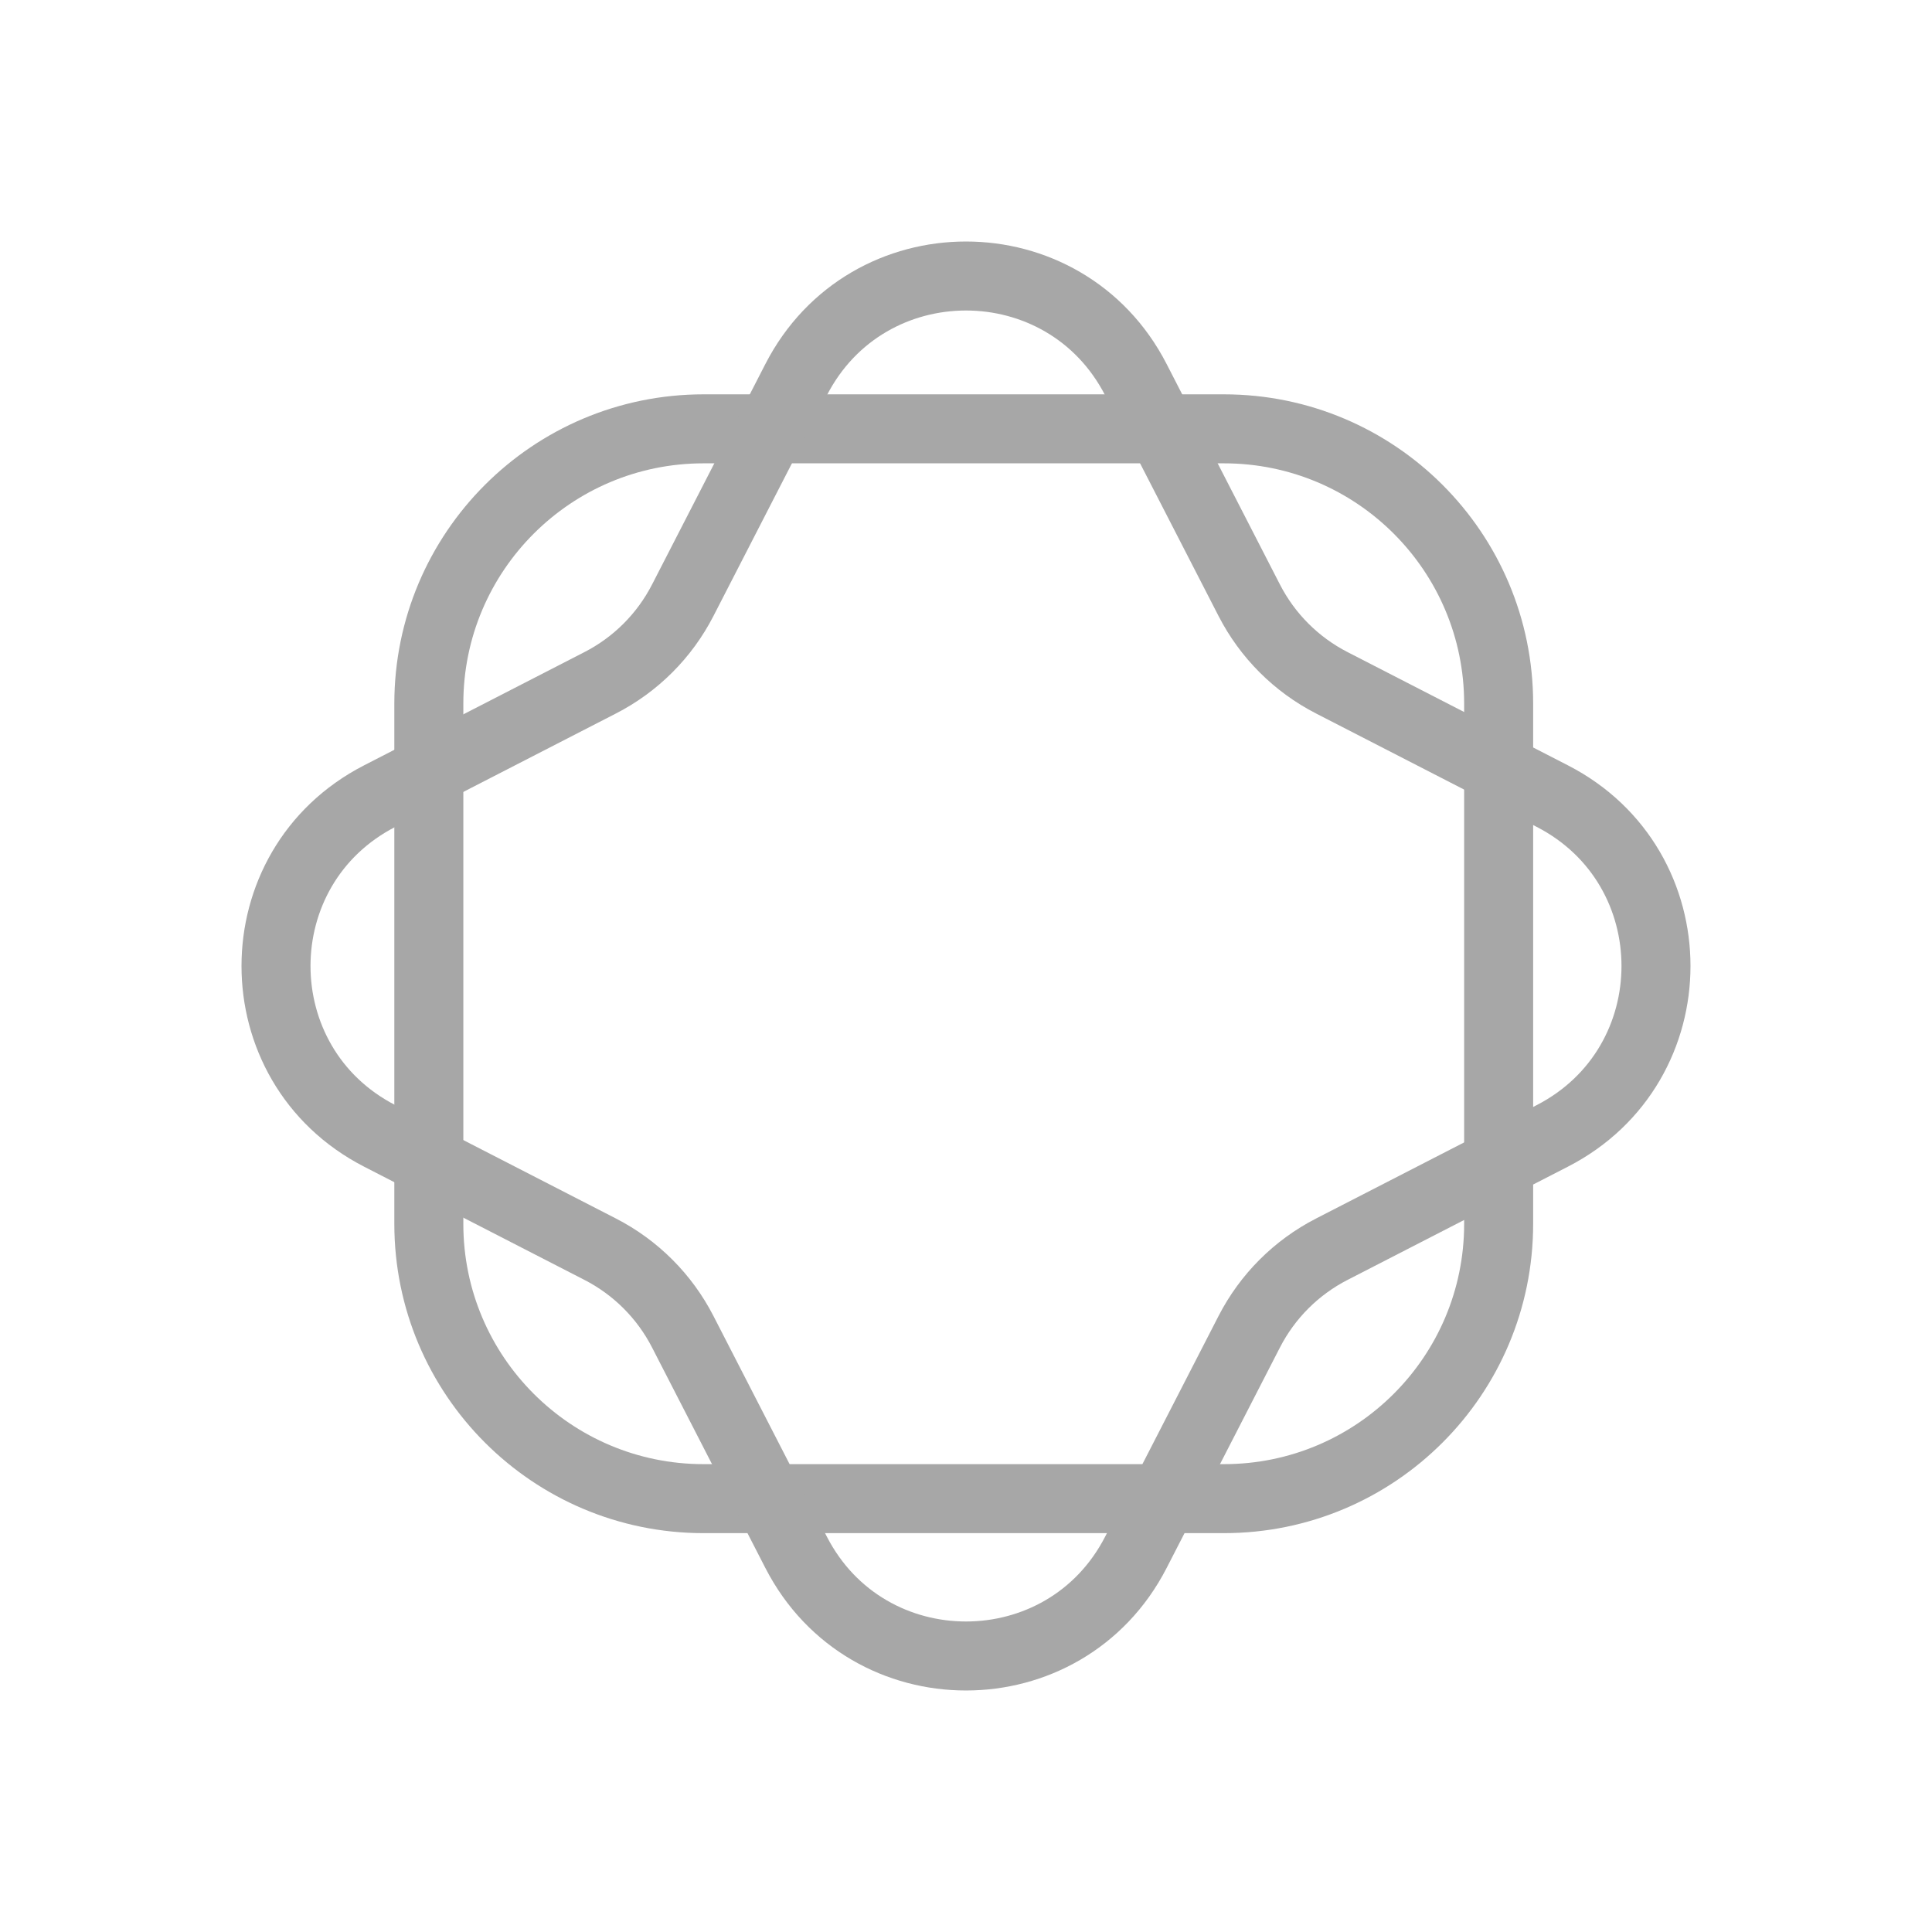 <svg width="56" height="56" viewBox="0 0 56 56" fill="none" xmlns="http://www.w3.org/2000/svg">
<path d="M12.43 20.393C12.43 15.995 15.996 12.43 20.394 12.43H35.475C39.874 12.43 43.439 15.995 43.439 20.393V35.475C43.439 39.873 39.874 43.439 35.475 43.439H20.394C15.996 43.439 12.43 39.873 12.43 35.475V20.393Z" stroke="#A7A7A7" stroke-width="2"/>
<path d="M23.075 11.007C25.135 6.998 30.865 6.998 32.925 11.007L36.209 17.397C36.737 18.426 37.574 19.263 38.603 19.791L44.993 23.075C49.002 25.135 49.002 30.865 44.993 32.925L38.603 36.209C37.574 36.737 36.737 37.574 36.209 38.603L32.925 44.993C30.865 49.002 25.135 49.002 23.075 44.993L19.791 38.603C19.263 37.574 18.426 36.737 17.397 36.209L11.007 32.925C6.998 30.865 6.998 25.135 11.007 23.075L17.397 19.791C18.426 19.263 19.263 18.426 19.791 17.397L23.075 11.007Z" stroke="#A7A7A7" stroke-width="2"/>
</svg>
